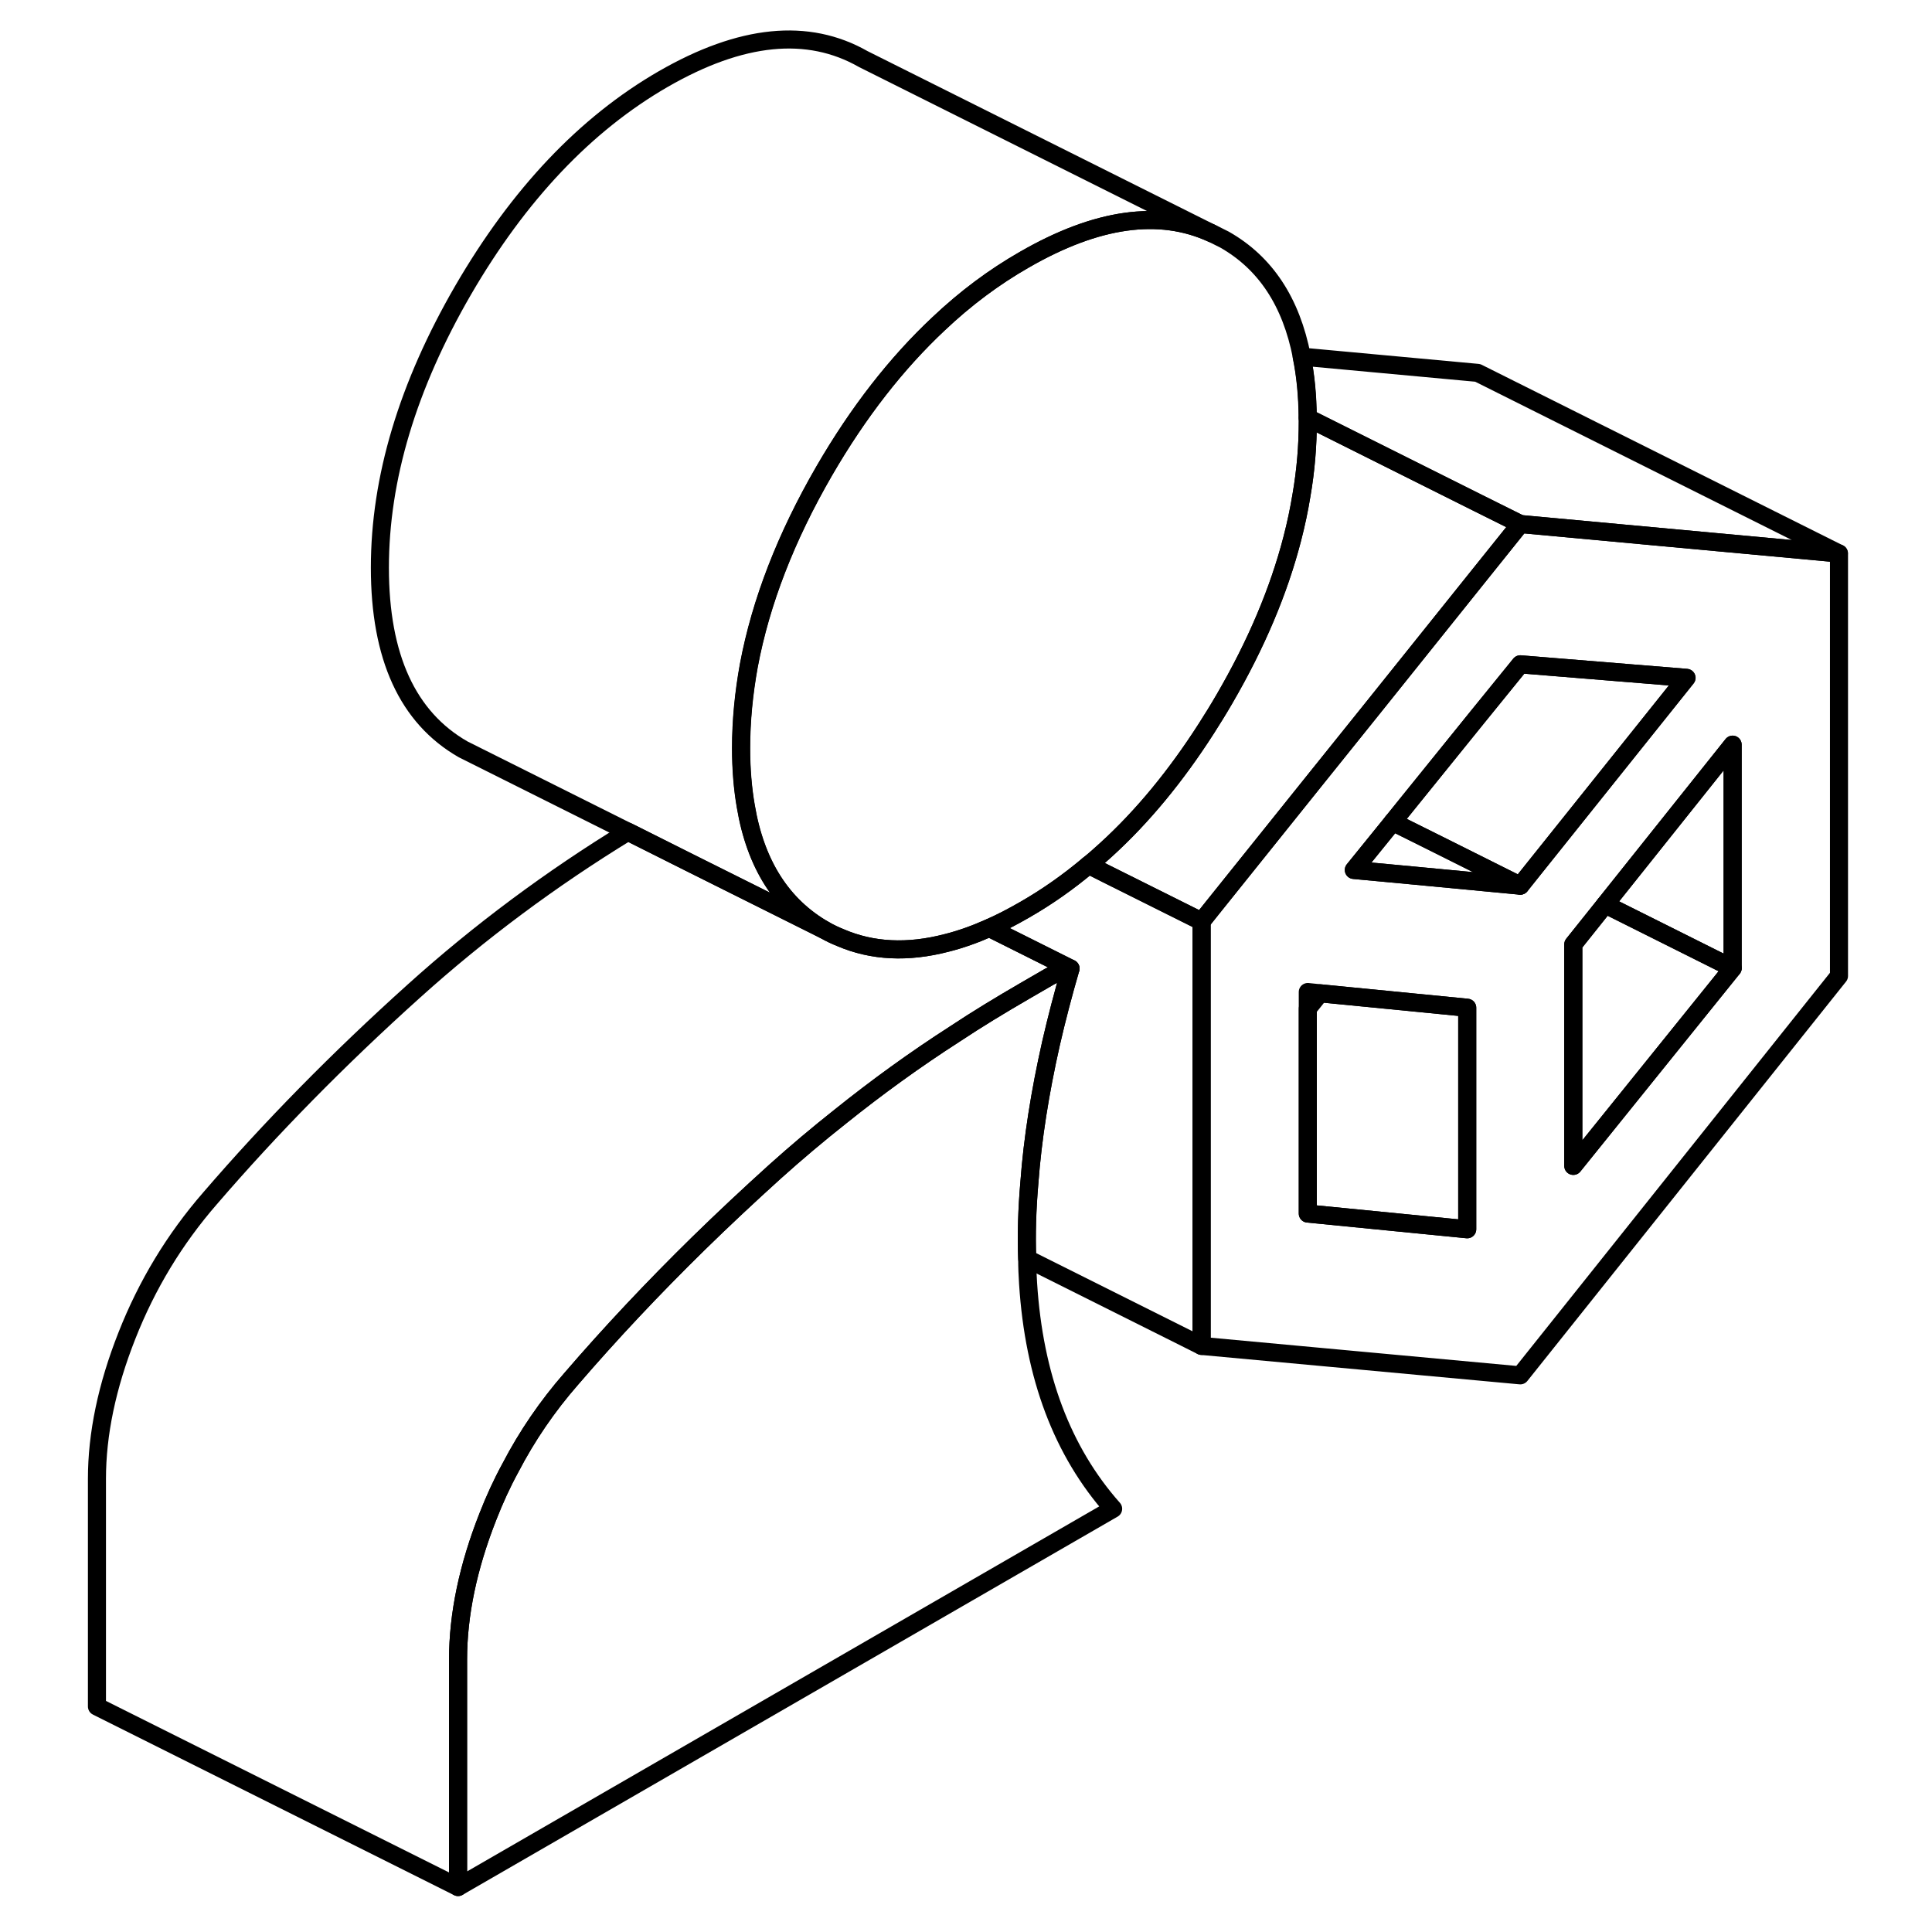 <svg width="24" height="24" viewBox="0 0 101 107" fill="none" xmlns="http://www.w3.org/2000/svg" stroke-width="1px" stroke-linecap="round" stroke-linejoin="round">
    <path d="M58.649 83.561L22.369 104.511V91.901C22.369 89.431 22.919 86.781 24.029 83.971C24.389 83.051 24.799 82.151 25.269 81.291C26.189 79.521 27.319 77.871 28.639 76.361C30.809 73.841 33.159 71.341 35.689 68.861C37.049 67.531 38.459 66.211 39.919 64.891C41.099 63.831 42.309 62.811 43.549 61.831C45.569 60.211 47.679 58.681 49.889 57.261C51.139 56.431 52.429 55.651 53.739 54.891L55.119 54.091C55.509 53.871 55.899 53.721 56.289 53.641C55.879 55.051 55.519 56.431 55.209 57.781C54.599 60.491 54.189 63.061 54.009 65.511C53.879 66.961 53.839 68.361 53.889 69.711C53.889 70.181 53.909 70.641 53.939 71.091C54.269 76.231 55.829 80.381 58.649 83.561Z" stroke="currentColor" stroke-linejoin="round"/>
    <path d="M69.429 23.131V23.331C69.429 24.681 69.319 26.051 69.079 27.431C68.949 28.231 68.779 29.031 68.569 29.841C67.819 32.741 66.569 35.691 64.819 38.701C64.489 39.271 64.149 39.821 63.809 40.351C62.129 42.971 60.289 45.211 58.259 47.061C57.939 47.351 57.619 47.641 57.289 47.901C56.159 48.851 54.979 49.681 53.739 50.391C53.079 50.771 52.429 51.111 51.789 51.391C50.979 51.751 50.189 52.031 49.429 52.221C47.279 52.781 45.319 52.691 43.549 51.931C43.249 51.811 42.949 51.671 42.659 51.501C40.309 50.151 38.849 47.871 38.309 44.651C38.139 43.671 38.049 42.601 38.049 41.441C38.049 39.921 38.199 38.391 38.479 36.851C39.139 33.341 40.529 29.751 42.659 26.071C44.539 22.831 46.659 20.111 48.999 17.921C50.479 16.521 52.059 15.341 53.739 14.381C57.749 12.071 61.209 11.581 64.139 12.931L64.819 13.271C67.089 14.561 68.509 16.721 69.099 19.751C69.309 20.771 69.419 21.901 69.429 23.131Z" stroke="currentColor" stroke-linejoin="round"/>
    <path d="M81.199 29.021L78.849 31.951L72.959 39.301L69.729 43.321L64.139 50.291L63.549 51.031V74.541L81.199 76.171L98.849 54.051V30.651L81.199 29.021ZM78.259 68.081L69.429 67.211V54.941L70.109 55.011L78.259 55.811V68.081ZM81.199 49.051L75.299 48.491L71.979 48.181L74.139 45.521L74.889 44.591L78.849 39.691L81.199 36.791L90.409 37.541L81.949 48.111L81.199 49.051ZM92.959 53.621L84.139 64.571V52.301L85.899 50.091L92.959 41.241V53.621Z" stroke="currentColor" stroke-linejoin="round"/>
    <path d="M78.26 55.811V68.081L69.43 67.211V55.861L70.11 55.011L78.26 55.811Z" stroke="currentColor" stroke-linejoin="round"/>
    <path d="M92.959 53.621L84.129 64.571V52.301L85.899 50.091L92.959 53.621Z" stroke="currentColor" stroke-linejoin="round"/>
    <path d="M92.958 41.241V53.621L85.898 50.091L92.958 41.241Z" stroke="currentColor" stroke-linejoin="round"/>
    <path d="M90.399 37.541L81.949 48.111L81.199 49.05L76.659 46.781L74.129 45.521L74.879 44.59L78.839 39.691L81.199 36.791L90.399 37.541Z" stroke="currentColor" stroke-linejoin="round"/>
    <path d="M81.198 49.051L75.299 48.491L71.978 48.181L74.129 45.521L76.659 46.781L81.198 49.051Z" stroke="currentColor" stroke-linejoin="round"/>
    <path d="M63.549 51.031V74.541L53.889 69.711C53.839 68.361 53.889 66.961 54.009 65.511C54.189 63.061 54.599 60.491 55.209 57.781C55.519 56.431 55.879 55.051 56.289 53.641L51.789 51.391C52.429 51.111 53.079 50.771 53.739 50.391C54.979 49.681 56.159 48.851 57.289 47.901L58.259 48.391L63.549 51.031Z" stroke="currentColor" stroke-linejoin="round"/>
    <path d="M81.199 29.021L78.849 31.951L72.959 39.301L69.729 43.321L64.139 50.291L63.549 51.031L58.259 48.391L57.289 47.901C57.619 47.641 57.939 47.351 58.259 47.061C60.289 45.211 62.129 42.971 63.809 40.351C64.149 39.821 64.489 39.271 64.819 38.701C66.569 35.691 67.819 32.741 68.569 29.841C68.779 29.031 68.949 28.231 69.079 27.431C69.319 26.051 69.429 24.681 69.429 23.331V23.141L78.849 27.851L81.199 29.021Z" stroke="currentColor" stroke-linejoin="round"/>
    <path d="M98.84 30.651L81.19 29.021L78.84 27.851L69.42 23.141C69.41 21.901 69.3 20.771 69.09 19.751L78.84 20.651L98.84 30.651Z" stroke="currentColor" stroke-linejoin="round"/>
    <path d="M56.289 53.641C55.899 53.721 55.509 53.871 55.119 54.091L53.739 54.891C52.429 55.651 51.139 56.431 49.889 57.261C47.679 58.681 45.569 60.211 43.549 61.831C42.309 62.811 41.099 63.831 39.919 64.891C38.459 66.211 37.049 67.531 35.689 68.861C33.159 71.341 30.809 73.841 28.639 76.361C27.319 77.871 26.189 79.521 25.269 81.291C24.799 82.151 24.389 83.051 24.029 83.971C22.919 86.781 22.369 89.431 22.369 91.901V104.511L2.369 94.511V81.901C2.369 79.431 2.919 76.781 4.029 73.971C5.139 71.151 6.679 68.611 8.639 66.361C11.979 62.481 15.729 58.661 19.919 54.891C23.549 51.621 27.509 48.671 31.779 46.061L35.209 47.781L42.659 51.501C42.949 51.671 43.249 51.811 43.549 51.931C45.319 52.691 47.279 52.781 49.429 52.221C50.189 52.031 50.979 51.751 51.789 51.391L56.289 53.641Z" stroke="currentColor" stroke-linejoin="round"/>
    <path d="M64.129 12.931C61.199 11.581 57.739 12.071 53.729 14.381C52.049 15.341 50.469 16.521 48.989 17.921C46.649 20.111 44.529 22.831 42.649 26.071C40.519 29.751 39.129 33.341 38.469 36.851C38.189 38.391 38.039 39.921 38.039 41.441C38.039 42.601 38.129 43.671 38.299 44.651C38.839 47.871 40.299 50.151 42.649 51.501L35.199 47.781L31.769 46.061L23.329 41.841L22.649 41.501C19.579 39.741 18.039 36.391 18.039 31.441C18.039 26.491 19.579 21.371 22.649 16.071C25.729 10.771 29.419 6.871 33.729 4.381C38.049 1.891 41.739 1.521 44.809 3.271L64.129 12.931Z" stroke="currentColor" stroke-linejoin="round"/>
</svg>